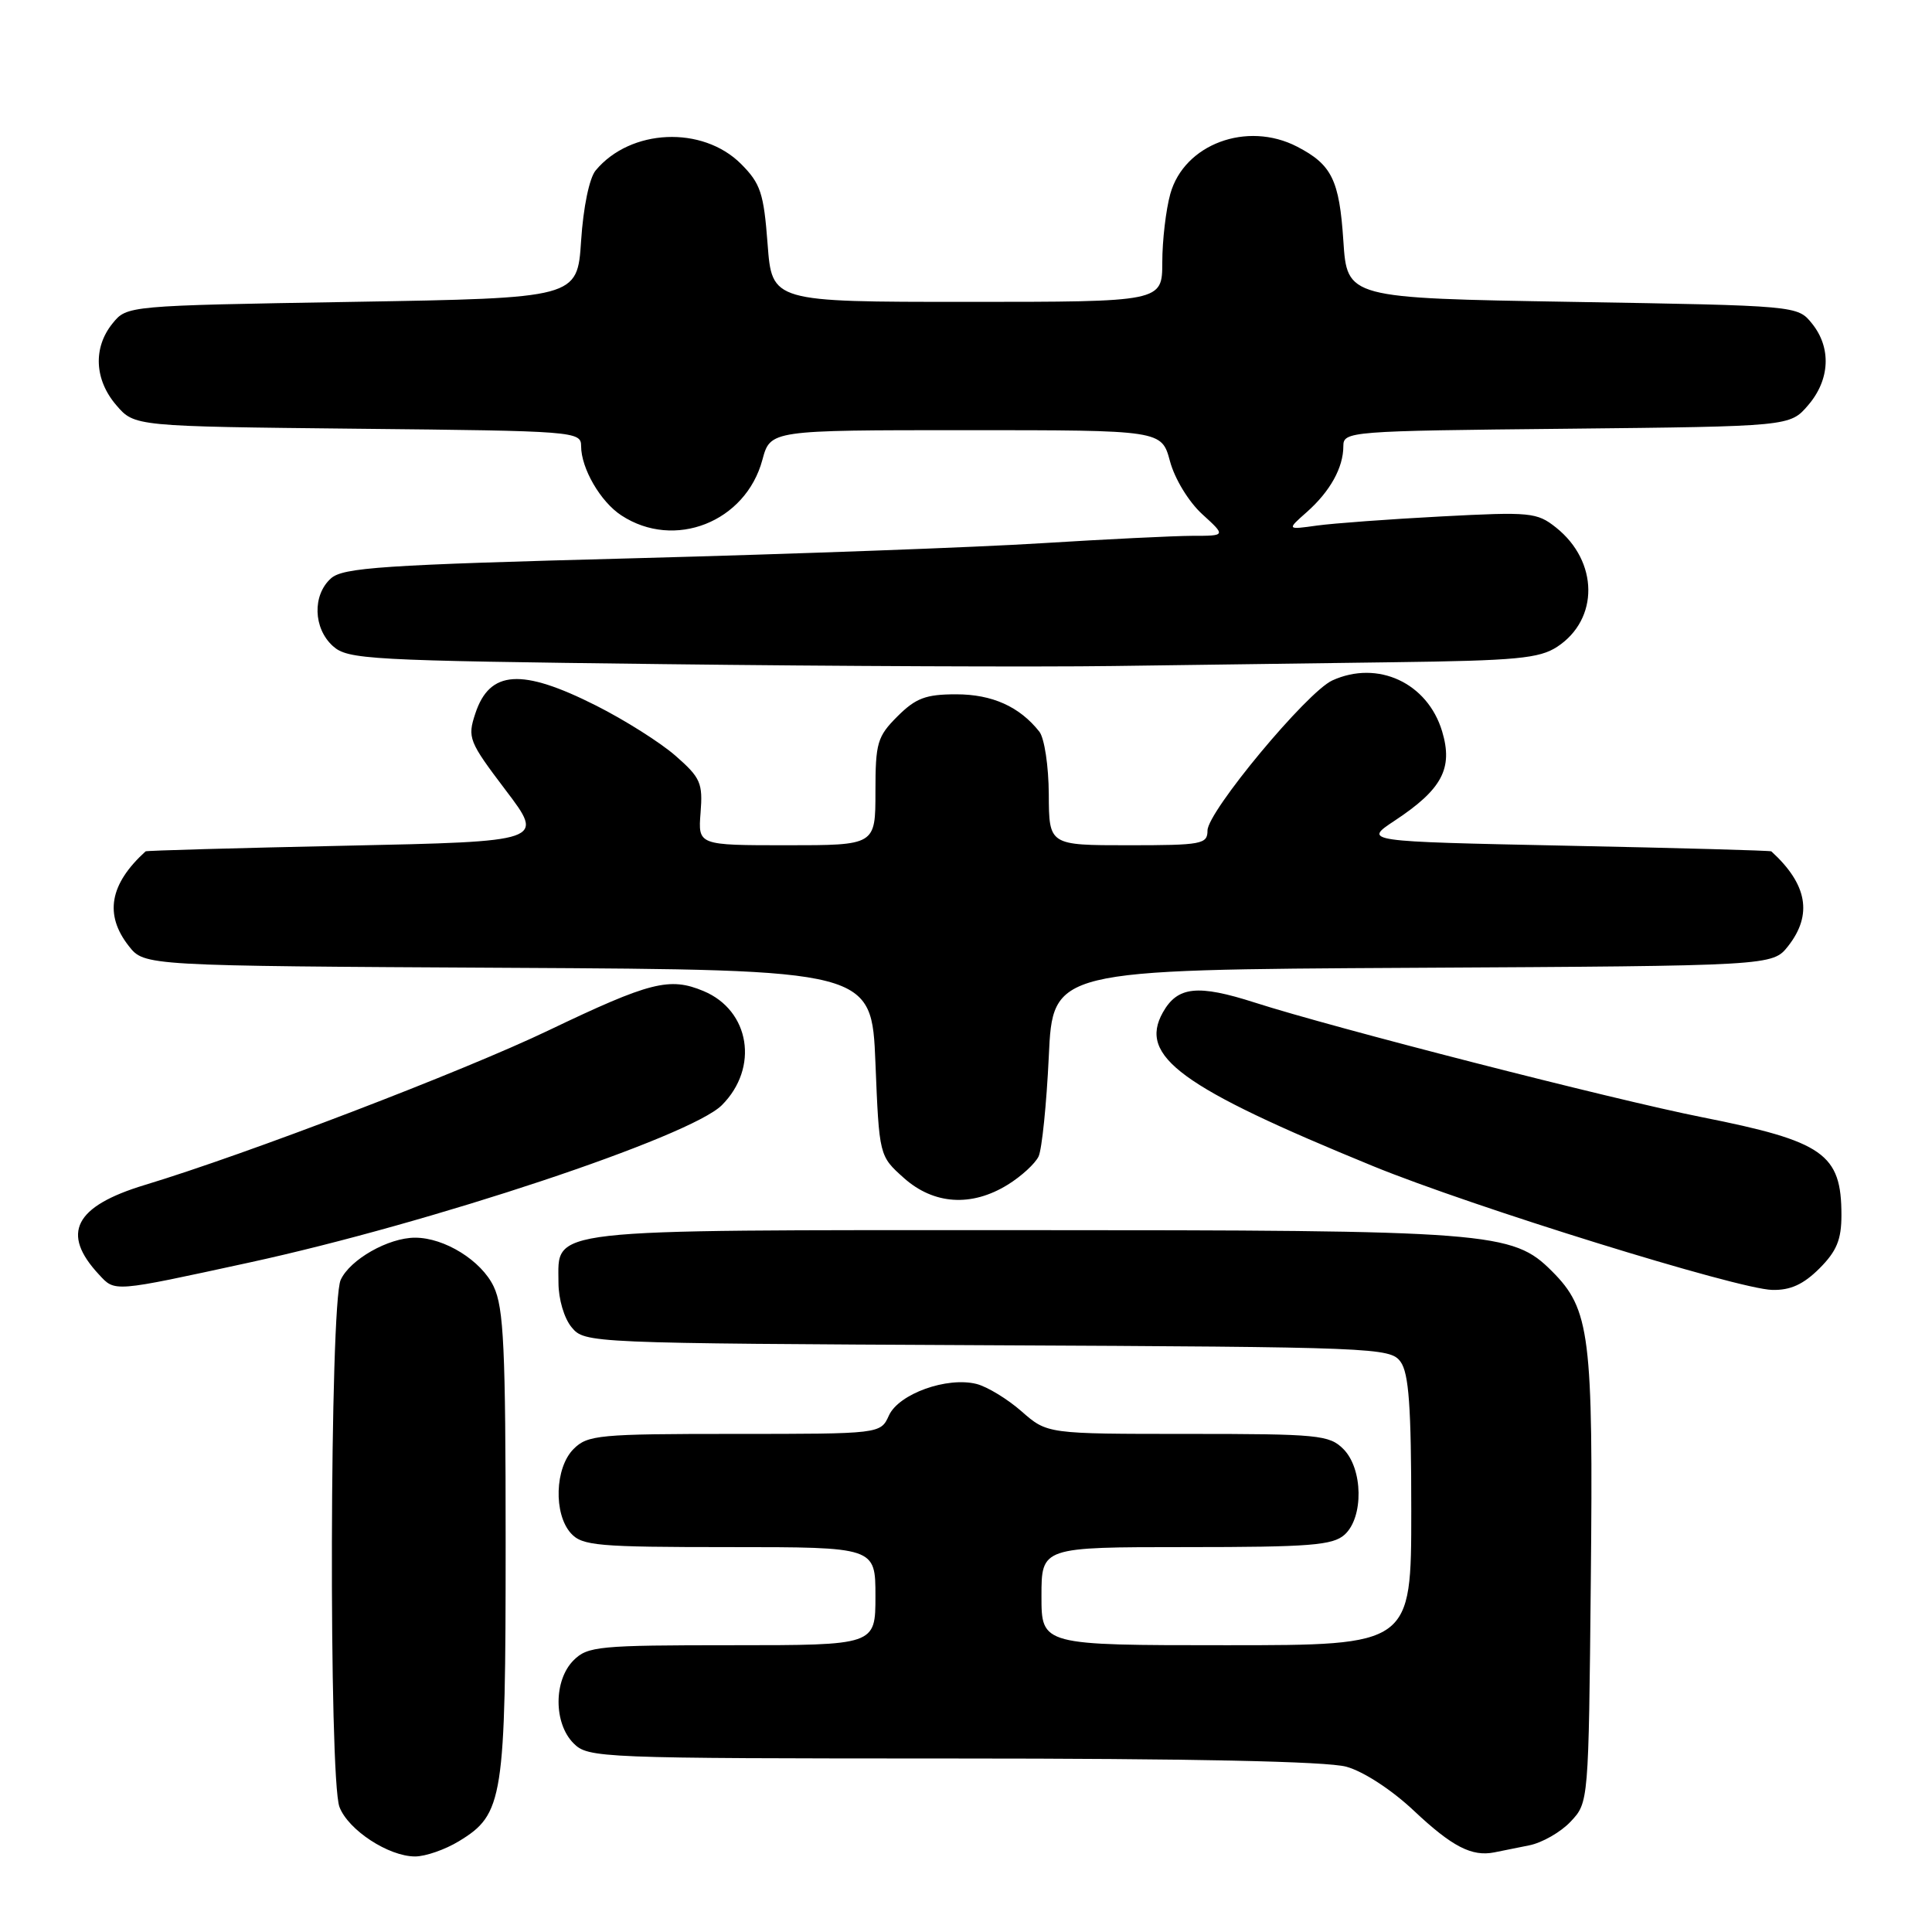 <?xml version="1.0" encoding="UTF-8" standalone="no"?>
<!DOCTYPE svg PUBLIC "-//W3C//DTD SVG 1.1//EN" "http://www.w3.org/Graphics/SVG/1.1/DTD/svg11.dtd" >
<svg xmlns="http://www.w3.org/2000/svg" xmlns:xlink="http://www.w3.org/1999/xlink" version="1.1" viewBox="0 0 256 256">
 <g >
 <path fill="currentColor"
d=" M 60.81 243.97 C 66.70 240.39 67.00 238.45 67.00 204.43 C 67.00 178.61 66.75 173.28 65.42 170.48 C 63.79 167.04 58.91 164.00 55.00 164.00 C 51.47 164.00 46.37 166.89 45.14 169.60 C 43.69 172.77 43.55 235.68 44.98 239.43 C 46.14 242.49 51.50 245.99 55.00 245.99 C 56.38 245.99 58.99 245.08 60.81 243.97 Z  M 202.62 244.52 C 204.34 244.18 206.82 242.76 208.12 241.37 C 210.50 238.84 210.50 238.83 210.79 209.44 C 211.12 176.89 210.69 173.49 205.64 168.44 C 200.41 163.21 197.67 163.00 135.17 163.00 C 71.42 163.00 74.00 162.71 74.00 169.95 C 74.00 172.13 74.75 174.69 75.75 175.88 C 77.48 177.97 77.97 177.99 130.83 178.25 C 182.31 178.49 184.21 178.57 185.58 180.44 C 186.68 181.95 187.00 186.39 187.00 200.19 C 187.00 218.00 187.00 218.00 162.50 218.00 C 138.00 218.00 138.00 218.00 138.00 211.50 C 138.00 205.00 138.00 205.00 157.17 205.00 C 173.61 205.00 176.60 204.76 178.17 203.35 C 180.71 201.05 180.61 194.61 178.00 192.00 C 176.14 190.14 174.67 190.00 157.38 190.00 C 138.76 190.00 138.76 190.00 135.36 187.01 C 133.49 185.37 130.81 183.74 129.39 183.38 C 125.47 182.40 119.10 184.69 117.79 187.55 C 116.68 190.00 116.68 190.00 97.34 190.00 C 79.33 190.00 77.86 190.14 76.00 192.00 C 73.52 194.48 73.33 200.60 75.65 203.17 C 77.15 204.82 79.18 205.00 96.65 205.00 C 116.00 205.00 116.00 205.00 116.00 211.50 C 116.00 218.00 116.00 218.00 97.00 218.00 C 79.33 218.00 77.86 218.14 76.00 220.00 C 73.35 222.65 73.35 228.35 76.00 231.00 C 77.94 232.94 79.34 233.00 126.25 233.01 C 157.83 233.01 175.85 233.39 178.40 234.10 C 180.68 234.73 184.44 237.18 187.40 239.98 C 192.41 244.69 195.02 246.04 198.00 245.45 C 198.82 245.28 200.91 244.87 202.62 244.52 Z  M 33.00 167.30 C 57.10 162.07 91.46 150.63 95.65 146.44 C 100.60 141.49 99.38 133.89 93.22 131.32 C 88.72 129.44 86.15 130.09 72.67 136.54 C 61.40 141.94 32.70 152.93 19.17 157.02 C 9.87 159.84 8.03 163.43 13.11 168.88 C 15.27 171.21 14.86 171.24 33.00 167.30 Z  M 241.08 168.08 C 243.37 165.79 244.00 164.26 244.00 161.01 C 244.00 152.88 241.66 151.24 225.50 148.03 C 213.77 145.70 176.63 136.18 166.28 132.85 C 158.68 130.41 156.02 130.70 154.08 134.16 C 150.83 139.97 156.43 144.07 181.92 154.51 C 195.09 159.90 230.27 170.82 234.83 170.92 C 237.24 170.98 238.96 170.19 241.08 168.08 Z  M 133.53 156.98 C 135.33 155.87 137.17 154.18 137.62 153.23 C 138.06 152.28 138.67 146.32 138.97 140.00 C 139.50 128.50 139.50 128.50 187.19 128.24 C 234.87 127.98 234.87 127.98 236.94 125.36 C 240.20 121.20 239.49 117.17 234.71 112.81 C 234.59 112.70 222.38 112.36 207.57 112.06 C 180.64 111.50 180.64 111.50 184.79 108.75 C 191.09 104.59 192.56 101.82 191.09 96.91 C 189.16 90.48 182.56 87.42 176.54 90.16 C 173.18 91.69 160.00 107.55 160.00 110.05 C 160.00 111.86 159.24 112.00 149.50 112.00 C 139.00 112.00 139.00 112.00 138.97 105.25 C 138.95 101.51 138.39 97.81 137.72 96.95 C 135.10 93.63 131.47 92.00 126.70 92.00 C 122.67 92.00 121.35 92.50 118.92 94.92 C 116.24 97.60 116.00 98.43 116.00 104.92 C 116.00 112.00 116.00 112.00 104.24 112.00 C 92.49 112.00 92.49 112.00 92.83 107.68 C 93.14 103.77 92.83 103.05 89.54 100.17 C 87.54 98.41 82.79 95.41 78.98 93.49 C 69.10 88.51 64.88 88.79 62.98 94.55 C 61.92 97.76 62.11 98.24 67.01 104.71 C 72.16 111.50 72.16 111.50 45.83 112.06 C 31.35 112.37 19.41 112.70 19.29 112.81 C 14.52 117.15 13.80 121.20 17.07 125.36 C 19.13 127.98 19.13 127.98 67.32 128.24 C 115.50 128.50 115.50 128.50 116.00 140.84 C 116.50 153.17 116.50 153.17 119.77 156.09 C 123.73 159.62 128.73 159.95 133.53 156.98 Z  M 184.54 87.75 C 200.93 87.54 203.97 87.25 206.34 85.70 C 211.90 82.05 211.82 74.39 206.18 69.90 C 203.65 67.89 202.79 67.81 191.00 68.43 C 184.12 68.79 176.70 69.34 174.50 69.64 C 170.50 70.20 170.50 70.20 173.16 67.85 C 176.25 65.11 178.00 61.96 178.00 59.12 C 178.00 57.16 178.72 57.10 207.59 56.81 C 237.18 56.50 237.18 56.50 239.59 53.69 C 242.49 50.32 242.69 46.07 240.09 42.86 C 238.18 40.50 238.18 40.50 208.34 40.00 C 178.50 39.50 178.50 39.50 178.00 31.90 C 177.47 23.84 176.47 21.81 171.87 19.43 C 165.23 16.00 156.90 19.10 155.07 25.70 C 154.49 27.79 154.01 31.86 154.01 34.75 C 154.00 40.00 154.00 40.00 128.14 40.00 C 102.29 40.00 102.29 40.00 101.71 32.33 C 101.20 25.58 100.78 24.32 98.19 21.72 C 93.08 16.62 83.54 17.04 78.93 22.58 C 78.09 23.58 77.29 27.47 77.00 31.90 C 76.50 39.50 76.50 39.50 46.66 40.00 C 16.82 40.50 16.82 40.50 14.91 42.86 C 12.31 46.07 12.51 50.32 15.41 53.69 C 17.82 56.50 17.82 56.50 47.41 56.81 C 76.20 57.10 77.00 57.16 77.00 59.11 C 77.00 62.06 79.57 66.49 82.33 68.29 C 89.36 72.90 98.80 69.18 101.02 60.93 C 102.08 57.00 102.08 57.00 128.00 57.00 C 153.92 57.00 153.92 57.00 155.03 61.12 C 155.66 63.46 157.51 66.49 159.29 68.12 C 162.45 71.00 162.45 71.00 157.97 71.00 C 155.51 71.01 146.53 71.45 138.00 71.98 C 129.47 72.52 105.21 73.41 84.09 73.97 C 50.59 74.85 45.44 75.20 43.84 76.65 C 41.38 78.87 41.51 83.25 44.10 85.60 C 46.08 87.39 48.69 87.53 87.85 88.00 C 110.76 88.28 137.60 88.39 147.50 88.25 C 157.40 88.12 174.07 87.89 184.54 87.75 Z "/>
</g>
</svg>